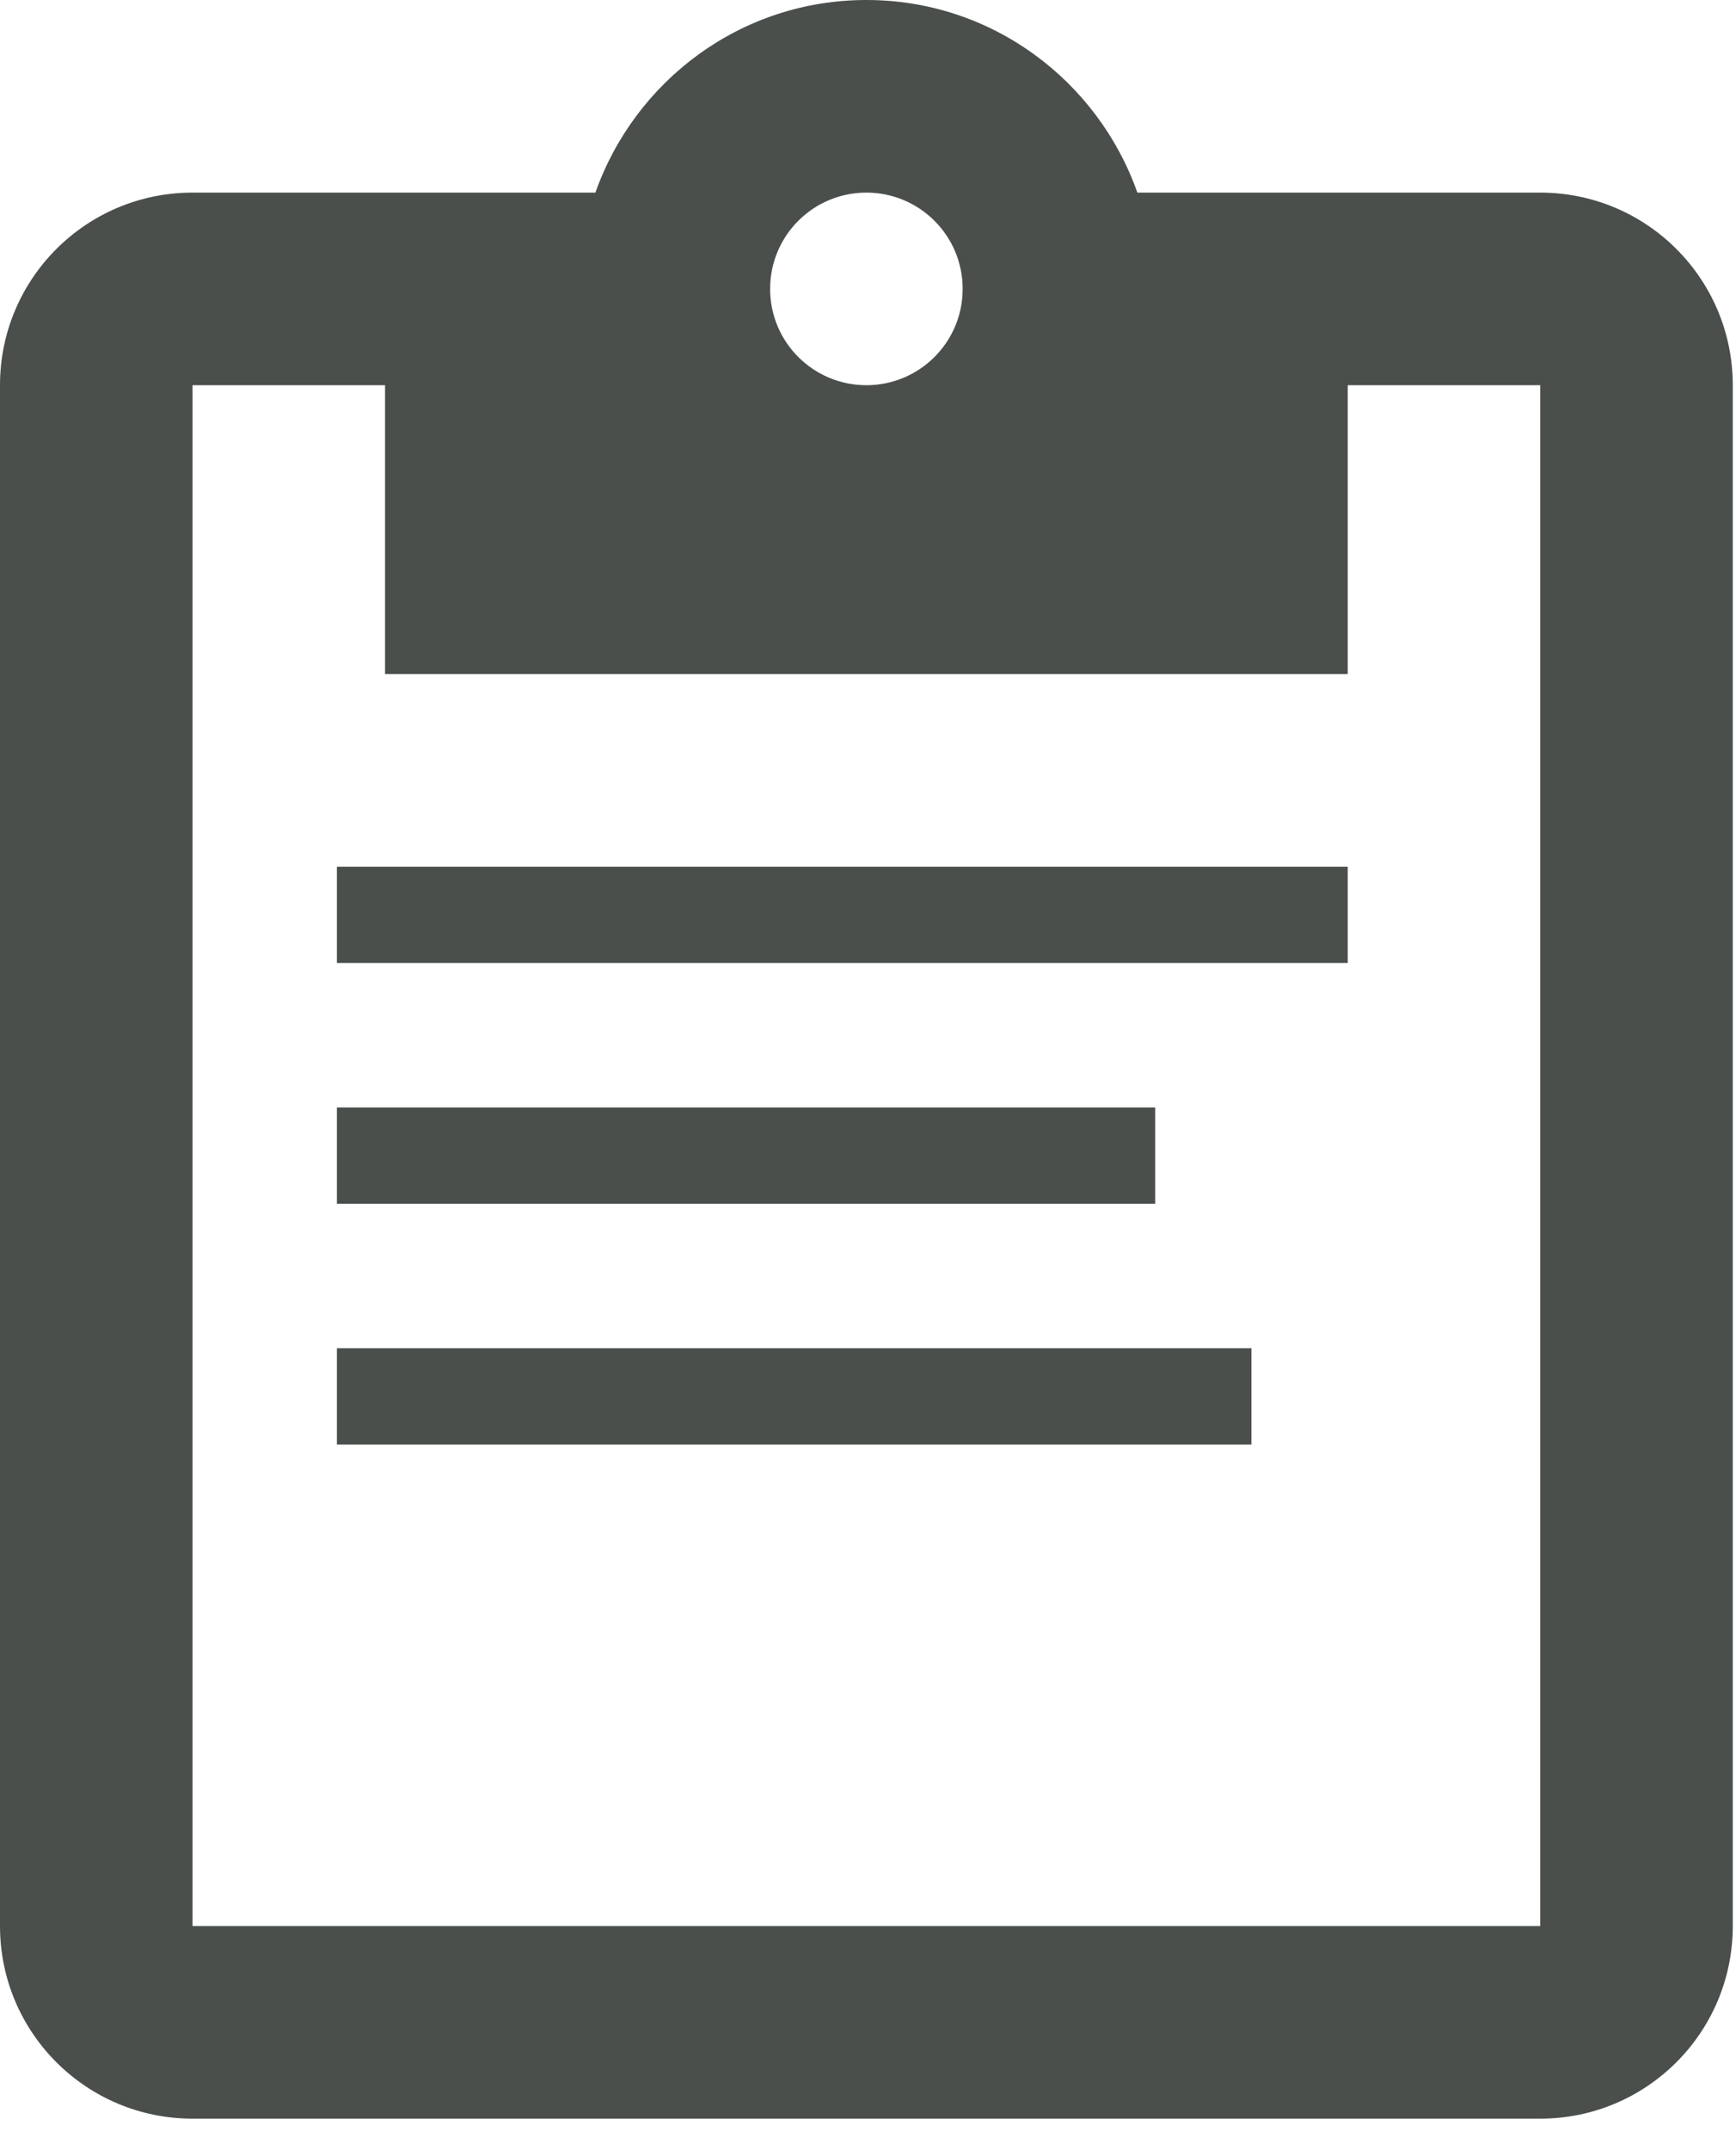 <?xml version="1.0" encoding="UTF-8"?>
<svg width="42px" height="52px" viewBox="0 0 42 52" version="1.1" xmlns="http://www.w3.org/2000/svg" xmlns:xlink="http://www.w3.org/1999/xlink">
    <!-- Generator: Sketch 40.3 (33839) - http://www.bohemiancoding.com/sketch -->
    <title>solutions-asset-monitoring</title>
    <desc>Created with Sketch.</desc>
    <defs></defs>
    <g id="Page-1" stroke="none" stroke-width="1" fill="none" fill-rule="evenodd">
        <g id="Desktop-HD-Copy-5" transform="translate(-111, -431)" fill="#4A4F4C">
            <path d="M148.264,435.658 L138.517,435.658 C137.562,432.956 135,431 131.961,431 C128.922,431 126.36,432.956 125.405,435.658 L115.658,435.658 C113.084,435.658 111,437.742 111,440.316 L111,477.58 C111,480.153 113.084,482.238 115.658,482.238 L148.264,482.238 C150.837,482.238 152.922,480.153 152.922,477.58 L152.922,440.316 C152.922,437.742 150.837,435.658 148.264,435.658 L148.264,435.658 Z M131.961,435.658 C133.242,435.658 134.29,436.694 134.29,437.987 C134.29,439.28 133.242,440.316 131.961,440.316 C130.68,440.316 129.632,439.28 129.632,437.987 C129.632,436.694 130.68,435.658 131.961,435.658 L131.961,435.658 Z M148.264,477.58 L115.658,477.58 L115.658,440.316 L120.316,440.316 L120.316,447.303 L143.606,447.303 L143.606,440.316 L148.264,440.316 L148.264,477.58 Z M119.151,451.961 L143.606,451.961 L143.606,454.29 L119.151,454.29 L119.151,451.961 Z M119.151,457.783 L138.948,457.783 L138.948,460.112 L119.151,460.112 L119.151,457.783 Z M119.151,463.606 L141.277,463.606 L141.277,465.935 L119.151,465.935 L119.151,463.606 Z" id="solutions-asset-monitoring"></path>
        </g>
    </g>
</svg>